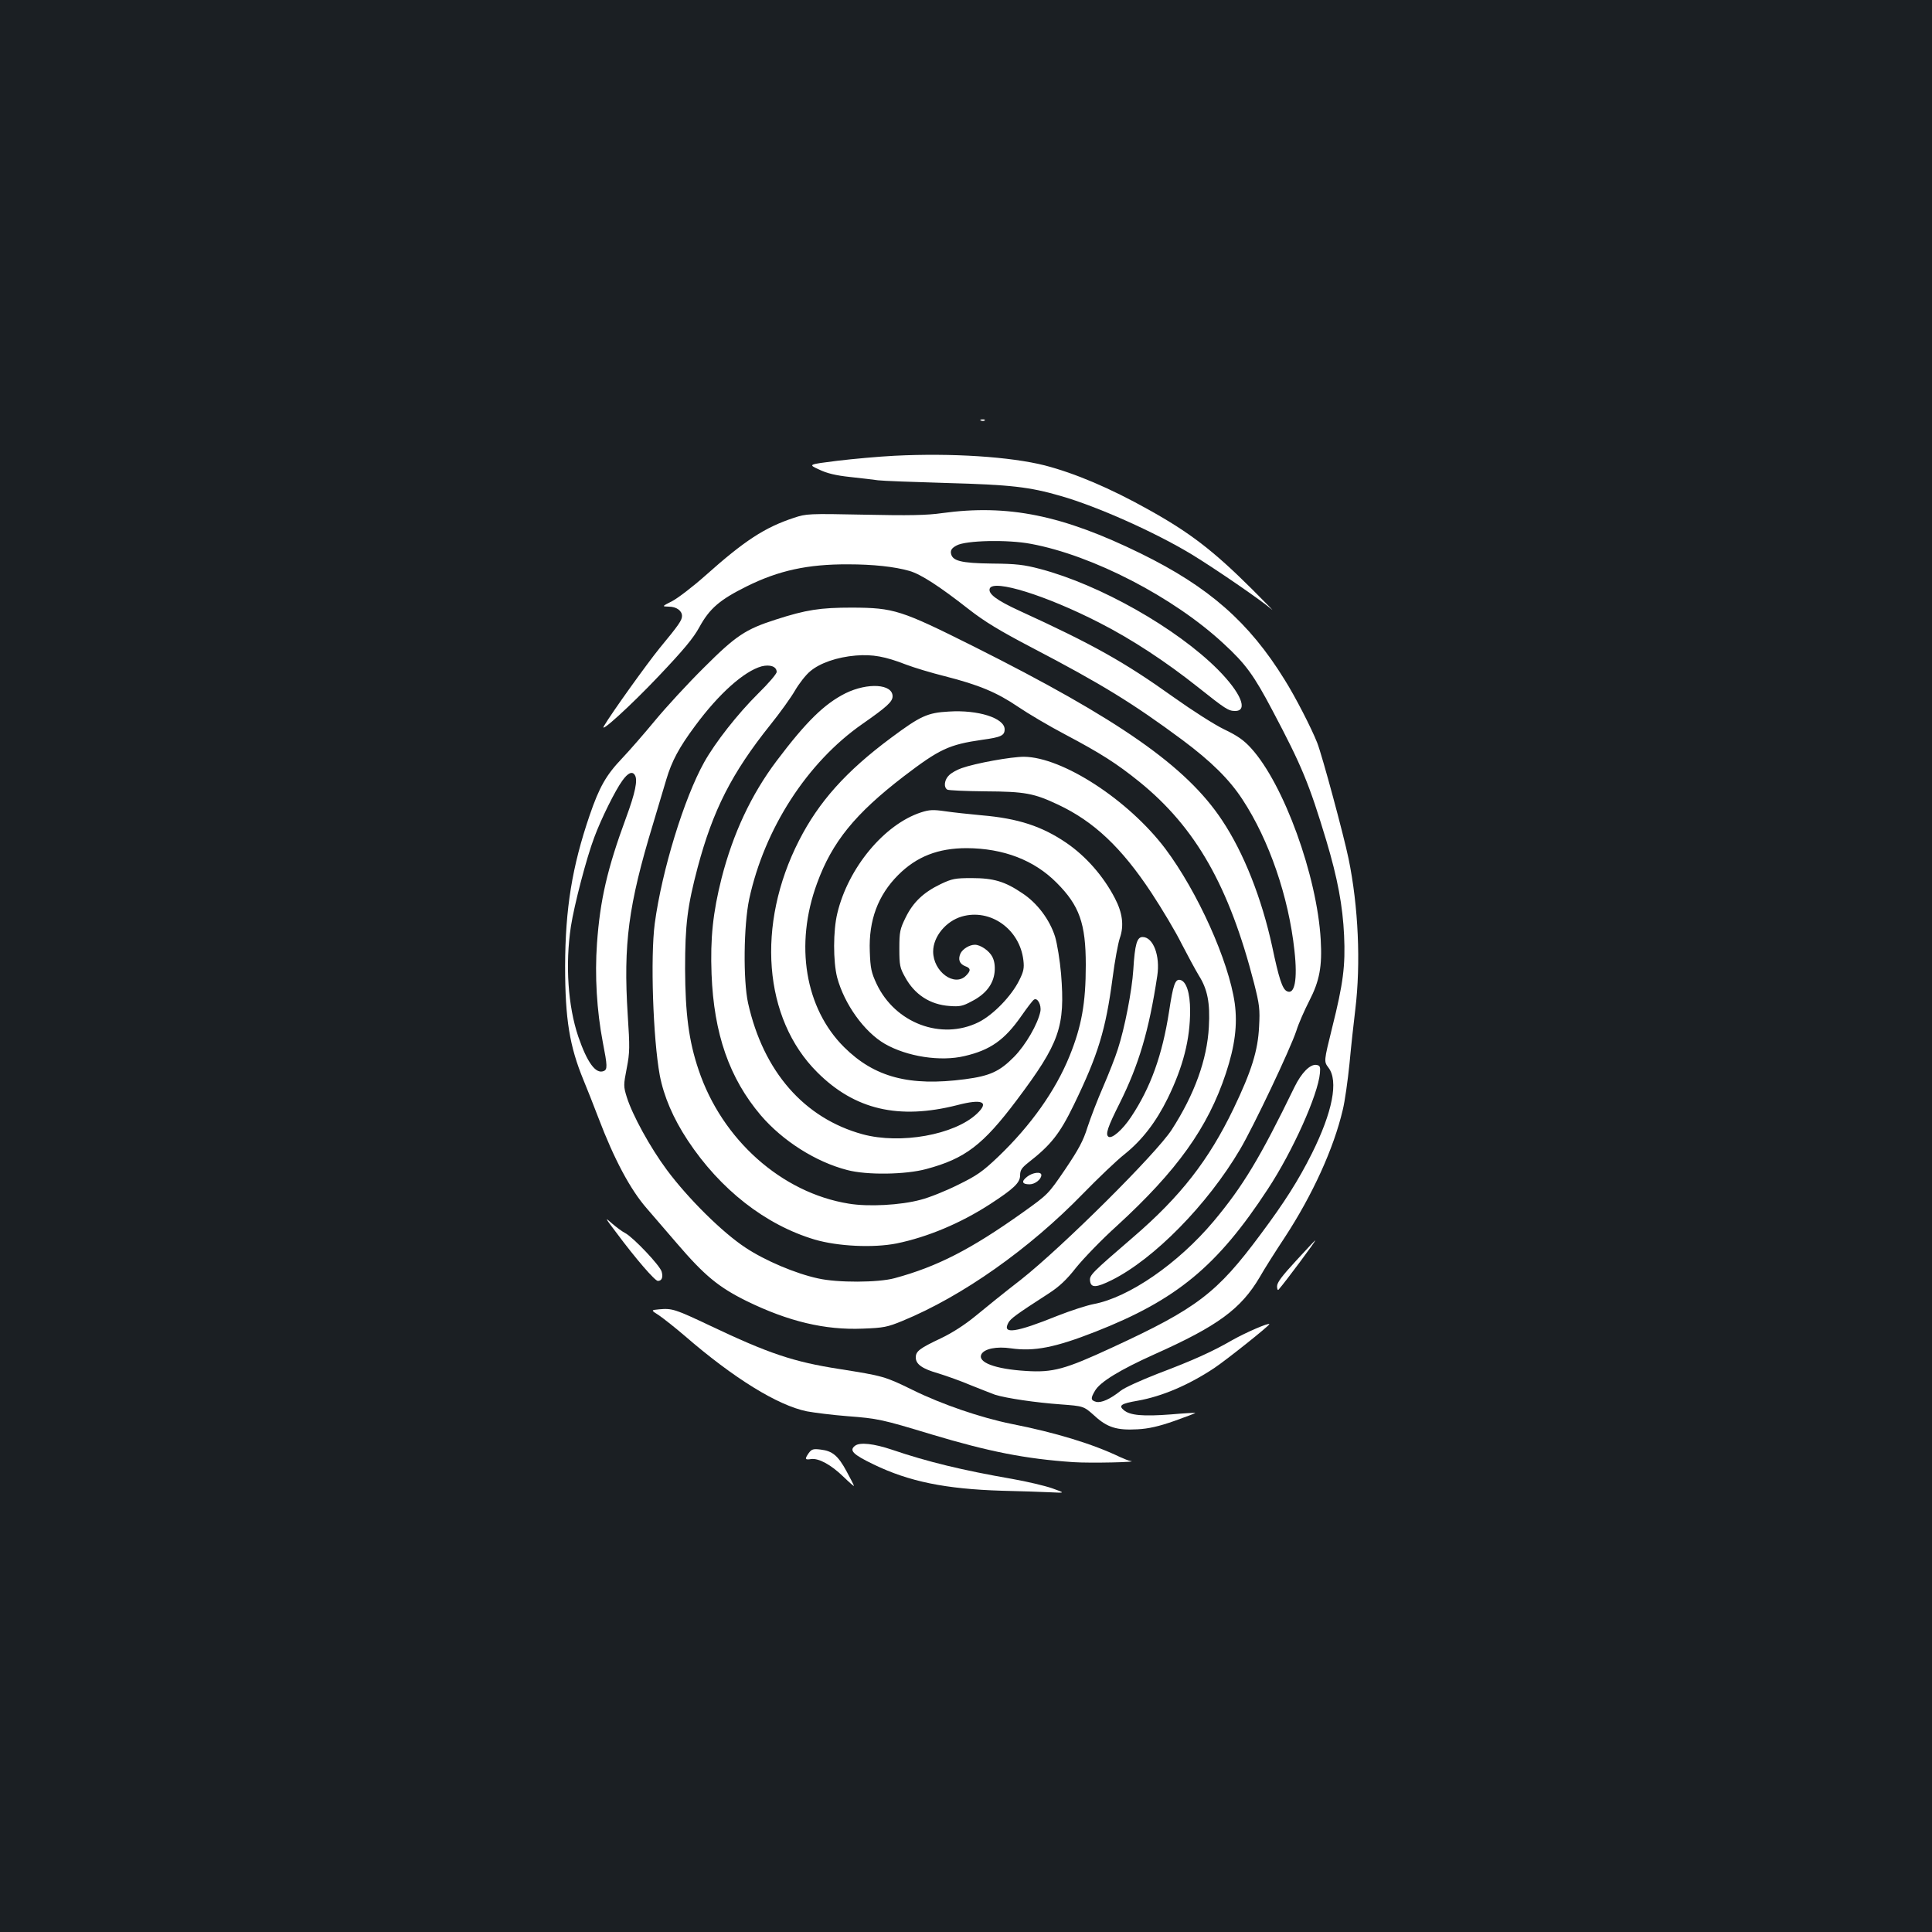 <?xml version="1.0" standalone="no"?>
<!DOCTYPE svg PUBLIC "-//W3C//DTD SVG 20010904//EN"
 "http://www.w3.org/TR/2001/REC-SVG-20010904/DTD/svg10.dtd">
<svg version="1.0" xmlns="http://www.w3.org/2000/svg"
 width="1000pt" height="1000pt" viewBox="0 0 1000 1000"
 preserveAspectRatio="xMidYMid meet">
<rect width="100%" height="100%" fill="#1b1f23"/>
<g transform="translate(0,1000) scale(0.1,-0.1)"
fill="#ffffff" stroke="none">
<path d="M5078 7823 c7 -3 16 -2 19 1 4 3 -2 6 -13 5 -11 0 -14 -3 -6 -6z"/>
<path d="M4630 7641 c-80 -4 -213 -16 -296 -26 -152 -19 -152 -19 -95 -45 41
-20 87 -31 162 -39 57 -6 122 -14 144 -17 22 -3 182 -9 355 -14 331 -9 428
-20 590 -67 189 -54 489 -188 679 -303 126 -77 360 -238 413 -284 18 -16 -28
31 -102 105 -200 199 -321 292 -535 411 -200 112 -380 188 -537 229 -178 45
-482 65 -778 50z"/>
<path d="M4875 7344 c-76 -11 -171 -13 -400 -8 -290 6 -302 5 -365 -16 -152
-50 -256 -118 -460 -300 -63 -56 -140 -115 -170 -131 -55 -28 -55 -28 -18 -29
39 0 68 -21 68 -48 0 -22 -15 -45 -116 -167 -65 -80 -248 -335 -288 -403 -27
-45 139 106 283 258 129 136 180 197 211 254 53 97 106 142 245 211 165 82
316 115 525 114 129 0 240 -12 317 -34 59 -17 155 -79 308 -199 82 -64 160
-111 324 -197 364 -190 526 -290 781 -479 150 -112 243 -204 311 -308 138
-210 239 -504 269 -782 17 -152 1 -232 -40 -210 -23 12 -41 68 -75 230 -54
249 -147 486 -260 655 -185 279 -532 521 -1285 899 -378 189 -413 200 -630
201 -165 0 -237 -11 -395 -62 -156 -50 -206 -83 -371 -248 -83 -82 -197 -206
-254 -275 -57 -69 -133 -156 -170 -195 -83 -87 -118 -149 -168 -295 -91 -266
-126 -483 -127 -780 0 -276 23 -415 95 -590 17 -41 52 -129 77 -195 82 -216
166 -373 251 -470 19 -22 89 -103 155 -180 144 -168 216 -227 361 -299 217
-106 406 -151 601 -143 109 4 128 8 206 40 311 128 657 373 934 658 77 79 174
172 216 205 91 73 163 167 223 289 80 164 116 305 116 454 0 92 -20 153 -52
159 -25 5 -36 -24 -57 -164 -35 -225 -95 -393 -197 -546 -44 -66 -98 -113
-116 -102 -18 11 -5 50 58 175 98 197 151 373 194 658 16 104 -21 201 -76 201
-29 0 -40 -37 -48 -169 -7 -109 -45 -304 -80 -411 -13 -42 -48 -130 -76 -195
-29 -66 -65 -160 -81 -209 -22 -71 -46 -115 -116 -219 -88 -129 -88 -129 -221
-224 -266 -189 -440 -279 -662 -339 -85 -23 -295 -24 -396 -1 -116 25 -274 92
-375 159 -119 78 -297 254 -407 402 -87 117 -179 285 -208 378 -17 55 -17 62
0 149 16 82 16 109 5 277 -23 365 3 566 131 987 26 88 57 192 69 231 28 94 65
164 149 277 124 168 254 283 344 308 44 11 78 -1 78 -29 0 -10 -43 -60 -96
-112 -106 -105 -222 -253 -279 -355 -104 -186 -219 -560 -256 -835 -23 -175
-9 -595 26 -786 21 -109 69 -222 145 -337 168 -254 402 -437 657 -513 119 -35
303 -44 424 -20 160 33 330 104 483 203 123 80 156 111 156 149 0 27 8 39 42
66 118 92 163 149 236 299 126 260 165 387 201 659 11 86 28 177 37 204 23 65
14 132 -26 208 -59 113 -148 215 -250 285 -126 86 -250 127 -439 143 -64 6
-149 15 -189 21 -62 9 -82 8 -125 -6 -190 -62 -377 -287 -433 -522 -22 -90
-22 -249 -1 -332 37 -138 140 -282 247 -344 115 -66 288 -93 413 -63 133 31
207 83 294 208 30 43 59 81 65 84 18 12 39 -28 33 -61 -13 -65 -76 -174 -136
-235 -75 -76 -125 -99 -254 -116 -288 -38 -469 10 -626 166 -202 201 -257 530
-140 848 78 214 197 360 448 553 186 142 234 165 408 190 96 13 115 22 115 54
0 58 -137 102 -289 92 -111 -6 -147 -23 -299 -136 -233 -173 -374 -331 -476
-531 -223 -436 -185 -922 94 -1200 194 -194 422 -247 725 -170 130 34 167 17
101 -45 -116 -109 -395 -159 -591 -106 -303 83 -514 325 -593 679 -26 118 -23
403 6 539 79 364 300 707 586 906 126 88 156 115 156 143 0 64 -128 72 -243
16 -110 -55 -204 -147 -357 -350 -132 -175 -226 -377 -285 -607 -45 -178 -59
-311 -52 -497 12 -309 92 -539 255 -731 113 -132 284 -241 447 -283 101 -27
302 -24 409 5 202 54 294 125 468 356 223 297 252 380 230 655 -6 69 -20 155
-31 192 -28 88 -92 174 -170 225 -90 61 -149 78 -261 78 -86 0 -102 -3 -161
-31 -89 -43 -142 -93 -181 -172 -30 -61 -33 -75 -33 -162 0 -87 3 -100 30
-148 49 -90 129 -142 230 -149 52 -4 68 -1 114 24 73 37 112 88 119 151 3 33
-1 59 -12 80 -16 31 -61 62 -90 62 -28 0 -64 -22 -75 -46 -13 -30 -5 -53 25
-65 29 -10 30 -23 4 -49 -60 -60 -170 21 -170 125 0 77 66 157 148 181 148 43
300 -65 319 -226 5 -41 1 -59 -21 -103 -40 -82 -135 -180 -211 -218 -193 -95
-432 -5 -528 199 -27 58 -32 80 -35 168 -6 160 42 290 147 395 96 96 207 139
355 139 190 -1 349 -62 465 -179 118 -118 151 -211 151 -426 0 -198 -22 -318
-84 -471 -73 -180 -201 -360 -369 -521 -82 -78 -111 -98 -209 -146 -62 -31
-149 -66 -193 -77 -103 -28 -271 -37 -372 -20 -347 56 -656 331 -777 692 -51
150 -69 292 -70 523 0 231 12 324 65 525 79 296 176 488 376 738 50 62 108
143 128 178 21 36 56 81 78 99 50 43 140 74 237 82 87 7 152 -5 260 -47 42
-16 132 -43 200 -60 177 -45 270 -84 379 -158 53 -36 163 -101 245 -144 183
-97 265 -149 384 -245 291 -236 464 -540 593 -1042 28 -111 31 -134 26 -225
-6 -124 -39 -230 -132 -424 -129 -268 -275 -455 -519 -665 -216 -186 -227
-197 -224 -226 4 -38 31 -37 112 3 219 109 496 391 664 676 70 118 261 521
292 615 12 39 43 108 67 155 53 103 67 178 59 316 -19 331 -191 805 -360 991
-38 42 -71 65 -140 98 -50 24 -167 99 -261 166 -256 183 -419 274 -797 447
-120 55 -165 89 -155 116 19 49 292 -36 567 -177 167 -85 345 -202 511 -334
141 -112 157 -123 192 -123 69 0 30 94 -89 214 -214 215 -612 440 -920 521
-83 22 -124 27 -249 28 -163 2 -207 14 -213 54 -2 16 5 27 30 40 48 26 264 31
384 8 319 -59 739 -276 998 -517 114 -105 156 -163 252 -345 152 -287 190
-379 279 -674 58 -194 85 -337 92 -491 7 -156 -4 -247 -62 -478 -43 -174 -43
-174 -19 -206 53 -69 21 -230 -86 -445 -71 -141 -140 -250 -266 -419 -225
-303 -328 -382 -768 -585 -244 -113 -306 -130 -446 -121 -161 10 -252 45 -230
87 16 28 78 41 153 30 120 -17 228 4 437 86 420 165 631 339 892 738 129 196
260 488 270 601 3 33 0 39 -18 42 -33 5 -78 -41 -114 -115 -178 -366 -266
-512 -418 -694 -184 -219 -439 -395 -622 -429 -36 -7 -119 -34 -185 -60 -218
-88 -289 -98 -256 -37 12 22 37 41 209 152 54 35 92 70 142 134 38 47 132 145
211 216 311 285 471 508 564 789 47 142 61 252 46 363 -31 219 -192 577 -360
801 -191 252 -531 473 -731 475 -66 0 -250 -33 -323 -59 -23 -8 -52 -24 -64
-36 -25 -23 -30 -62 -10 -75 6 -4 95 -8 197 -9 205 -1 252 -10 377 -69 185
-87 328 -222 482 -455 56 -85 127 -204 157 -265 31 -60 71 -134 89 -164 45
-71 59 -142 52 -266 -9 -169 -74 -349 -192 -532 -79 -123 -566 -607 -780 -776
-83 -64 -188 -149 -235 -188 -55 -45 -119 -87 -180 -116 -110 -52 -130 -67
-130 -99 0 -35 33 -59 118 -83 42 -13 118 -40 167 -61 50 -20 106 -42 125 -49
61 -19 214 -41 339 -50 120 -9 120 -9 175 -58 67 -62 117 -77 224 -71 57 3
110 15 190 43 61 22 110 40 109 42 -2 1 -59 -2 -127 -8 -144 -11 -211 -5 -243
22 -29 24 -15 34 72 49 124 22 262 80 396 169 63 42 285 219 285 227 0 10
-124 -44 -191 -82 -104 -60 -201 -104 -386 -174 -87 -34 -174 -73 -193 -89
-54 -43 -99 -63 -126 -57 -29 8 -30 18 -6 58 26 45 129 108 307 188 329 147
448 235 545 399 23 41 82 134 131 208 143 219 252 458 299 658 11 44 26 152
35 240 8 88 22 214 30 280 29 238 16 534 -35 781 -26 125 -136 532 -162 599
-30 76 -113 238 -169 327 -184 298 -392 480 -744 653 -406 199 -687 256 -1030
209z m-1589 -1356 c16 -25 2 -92 -46 -222 -97 -263 -134 -425 -150 -649 -12
-167 -1 -349 30 -511 24 -123 25 -142 4 -150 -41 -16 -85 45 -131 179 -53 157
-68 372 -38 570 17 110 80 353 121 461 35 95 109 244 145 293 29 41 52 51 65
29z"/>
<path d="M5316 3909 c-31 -24 -26 -39 13 -39 28 0 61 26 61 48 0 19 -45 14
-74 -9z"/>
<path d="M3190 3620 c101 -136 200 -250 215 -250 20 0 28 18 20 47 -7 31 -147
178 -188 200 -16 8 -47 31 -70 51 -38 34 -37 31 23 -48z"/>
<path d="M6708 3474 c-72 -78 -98 -112 -98 -132 0 -15 4 -22 8 -17 36 41 195
255 190 255 -2 0 -47 -48 -100 -106z"/>
<path d="M3412 3223 c-44 -4 -44 -4 0 -32 23 -16 83 -63 133 -106 253 -219
480 -359 631 -390 38 -7 132 -19 209 -25 159 -12 181 -17 435 -94 300 -90 487
-127 735 -144 88 -6 349 0 296 6 -8 1 -33 11 -55 21 -142 68 -333 126 -561
171 -158 32 -360 101 -510 175 -145 71 -153 73 -380 109 -239 37 -368 81 -671
225 -180 85 -195 90 -262 84z"/>
<path d="M4426 2517 c-32 -24 -12 -45 96 -97 184 -89 373 -127 663 -136 94 -2
206 -6 250 -8 80 -4 80 -4 10 21 -38 13 -131 35 -205 48 -259 45 -440 89 -622
151 -95 32 -167 40 -192 21z"/>
<path d="M4186 2479 c-22 -32 -20 -36 13 -31 39 5 102 -29 167 -92 30 -29 54
-50 54 -47 0 3 -17 37 -38 75 -44 82 -74 106 -134 113 -39 5 -47 2 -62 -18z"/>
</g>
</svg>

